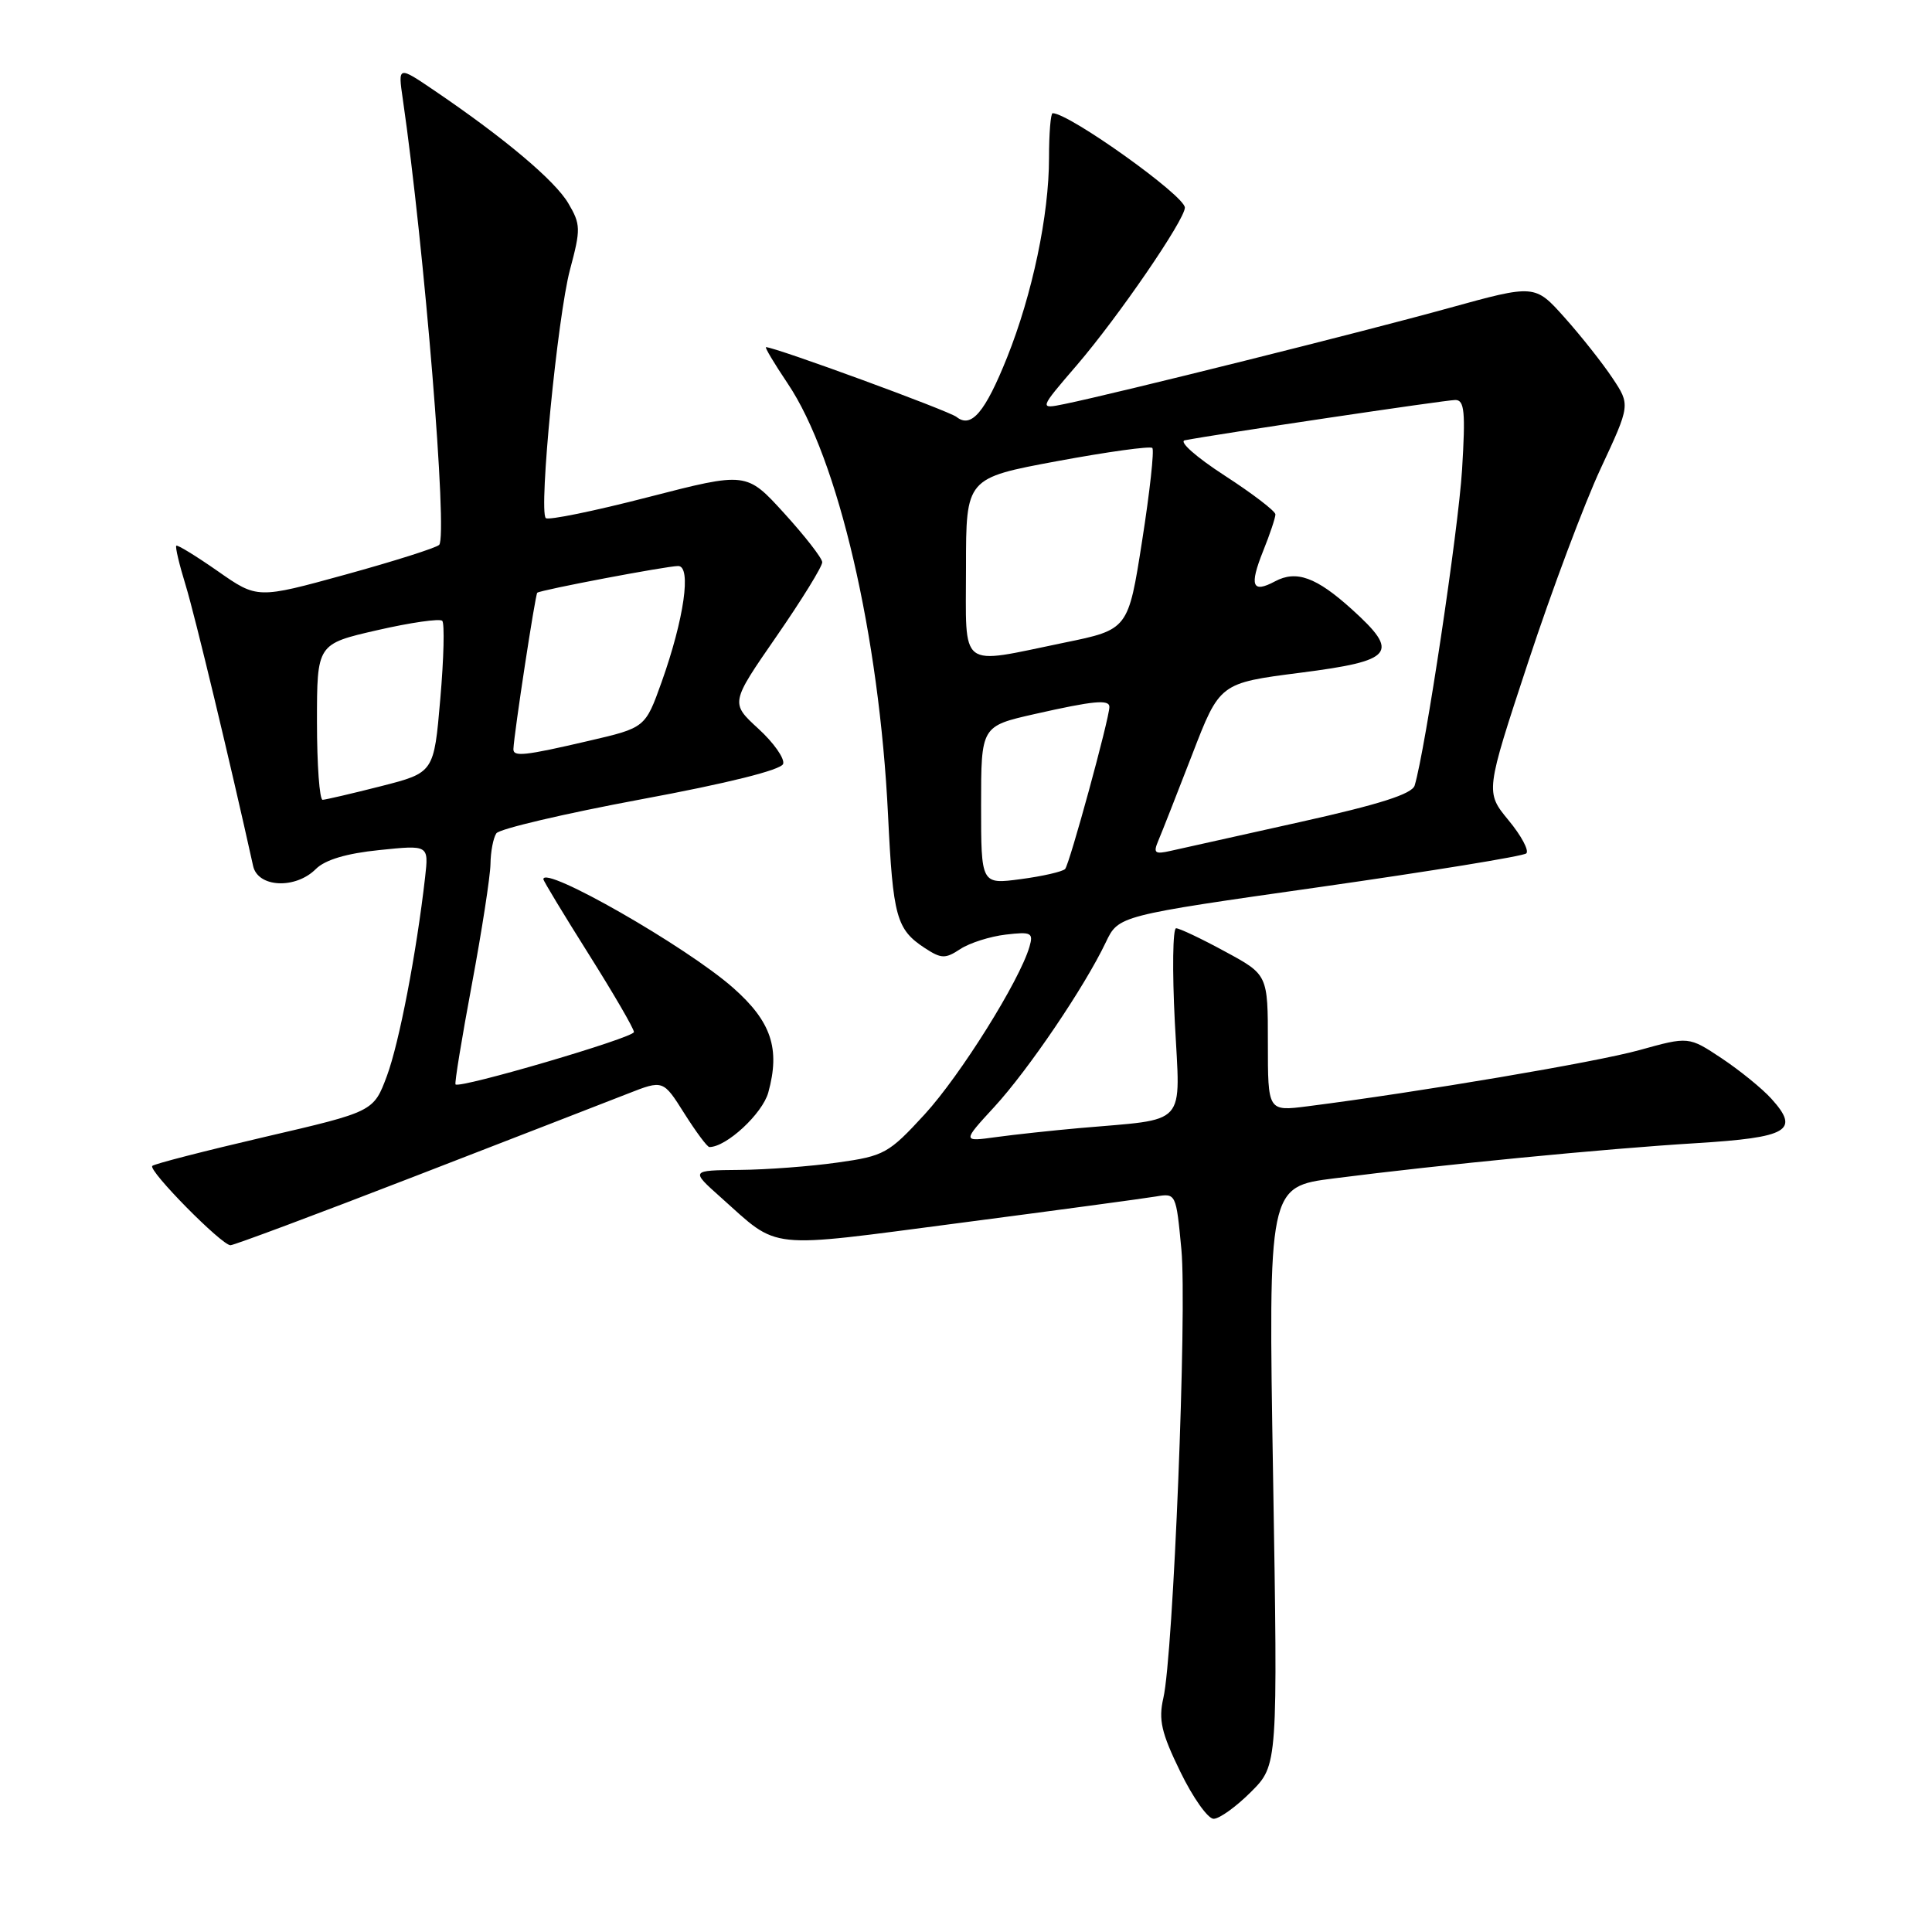 <?xml version="1.0" encoding="UTF-8" standalone="no"?>
<!DOCTYPE svg PUBLIC "-//W3C//DTD SVG 1.1//EN" "http://www.w3.org/Graphics/SVG/1.1/DTD/svg11.dtd" >
<svg xmlns="http://www.w3.org/2000/svg" xmlns:xlink="http://www.w3.org/1999/xlink" version="1.1" viewBox="0 0 256 256">
 <g >
 <path fill="currentColor"
d=" M 165.76 237.44 C 169.32 233.88 169.32 233.88 168.69 195.57 C 168.05 157.25 168.05 157.25 176.78 156.14 C 190.90 154.33 212.67 152.21 224.68 151.48 C 237.00 150.72 238.54 149.81 234.71 145.58 C 233.50 144.24 230.53 141.83 228.13 140.23 C 223.76 137.33 223.76 137.33 217.21 139.15 C 211.44 140.75 188.14 144.69 173.25 146.59 C 168.00 147.26 168.00 147.26 168.00 138.20 C 168.00 129.15 168.00 129.15 162.32 126.08 C 159.20 124.38 156.28 123.00 155.84 123.00 C 155.40 123.00 155.32 128.59 155.67 135.43 C 156.39 149.51 157.58 148.19 143.00 149.48 C 139.43 149.80 134.47 150.33 132.00 150.67 C 127.50 151.29 127.50 151.29 131.77 146.65 C 136.28 141.74 143.71 130.77 146.53 124.85 C 148.21 121.33 148.21 121.33 174.86 117.54 C 189.51 115.45 201.83 113.45 202.24 113.08 C 202.64 112.72 201.59 110.74 199.89 108.69 C 196.81 104.95 196.81 104.95 202.49 87.73 C 205.61 78.25 209.94 66.71 212.10 62.08 C 216.03 53.65 216.03 53.65 213.65 50.08 C 212.34 48.11 209.49 44.51 207.32 42.08 C 203.38 37.67 203.38 37.67 191.94 40.83 C 180.84 43.91 147.99 52.11 141.08 53.53 C 137.66 54.23 137.66 54.23 142.70 48.37 C 148.20 41.96 157.00 29.12 157.00 27.51 C 157.00 25.94 141.68 15.00 139.48 15.00 C 139.22 15.00 139.00 17.67 139.00 20.93 C 139.00 28.50 136.79 39.00 133.45 47.35 C 130.53 54.64 128.70 56.80 126.75 55.25 C 125.72 54.43 102.72 46.00 101.50 46.00 C 101.30 46.00 102.59 48.16 104.37 50.81 C 111.07 60.76 116.51 84.17 117.67 108.00 C 118.32 121.50 118.78 123.15 122.54 125.62 C 124.73 127.05 125.25 127.07 127.25 125.75 C 128.49 124.94 131.20 124.08 133.26 123.84 C 136.65 123.44 136.95 123.59 136.41 125.45 C 135.10 129.96 127.25 142.50 122.52 147.66 C 117.76 152.84 117.16 153.18 111.00 154.04 C 107.42 154.55 101.58 154.99 98.00 155.02 C 91.50 155.08 91.50 155.08 95.50 158.65 C 103.38 165.68 101.21 165.44 127.15 162.05 C 139.99 160.37 151.70 158.79 153.17 158.54 C 155.82 158.09 155.84 158.14 156.54 165.56 C 157.30 173.67 155.47 219.29 154.15 225.00 C 153.49 227.88 153.88 229.60 156.39 234.75 C 158.06 238.19 160.05 241.00 160.81 241.00 C 161.58 241.00 163.80 239.40 165.76 237.44 Z  M 54.93 155.88 C 67.89 150.86 80.61 145.93 83.18 144.92 C 87.87 143.08 87.87 143.08 90.68 147.54 C 92.23 149.99 93.72 152.00 94.00 151.99 C 96.26 151.99 101.02 147.57 101.80 144.77 C 103.41 138.94 102.20 135.35 97.13 130.88 C 90.94 125.42 72.00 114.59 72.00 116.50 C 72.00 116.72 74.70 121.18 78.00 126.42 C 81.30 131.66 84.00 136.30 84.00 136.75 C 84.00 137.50 60.94 144.27 60.36 143.69 C 60.21 143.55 61.19 137.59 62.52 130.46 C 63.85 123.33 64.96 116.15 64.99 114.50 C 65.01 112.85 65.36 111.02 65.77 110.42 C 66.17 109.83 74.79 107.81 84.92 105.92 C 96.42 103.79 103.50 102.02 103.77 101.22 C 104.00 100.52 102.52 98.41 100.48 96.55 C 96.78 93.15 96.78 93.15 102.89 84.32 C 106.25 79.46 108.98 75.04 108.95 74.49 C 108.93 73.95 106.66 71.03 103.91 68.01 C 98.91 62.52 98.91 62.52 85.90 65.87 C 78.75 67.72 72.64 68.97 72.32 68.65 C 71.36 67.70 73.88 41.90 75.53 35.72 C 76.97 30.34 76.95 29.73 75.30 26.93 C 73.53 23.93 66.88 18.33 57.62 12.04 C 52.73 8.72 52.73 8.72 53.37 13.11 C 56.23 32.80 59.35 71.04 58.19 72.20 C 57.80 72.59 52.23 74.36 45.80 76.13 C 34.10 79.35 34.10 79.35 28.87 75.69 C 25.99 73.68 23.51 72.16 23.36 72.31 C 23.20 72.47 23.76 74.82 24.60 77.55 C 25.81 81.49 30.52 101.08 33.54 114.75 C 34.17 117.61 39.15 117.85 41.85 115.15 C 43.07 113.93 45.90 113.08 50.25 112.64 C 56.81 111.96 56.81 111.96 56.33 116.23 C 55.18 126.31 52.90 138.16 51.27 142.56 C 49.50 147.30 49.50 147.30 35.08 150.65 C 27.15 152.50 20.44 154.22 20.18 154.49 C 19.59 155.08 29.37 165.00 30.54 165.00 C 30.99 165.00 41.97 160.90 54.93 155.88 Z  M 130.00 106.70 C 130.00 96.22 130.00 96.22 137.12 94.61 C 144.91 92.85 147.00 92.65 147.00 93.67 C 147.00 95.19 141.71 114.55 141.13 115.15 C 140.78 115.50 138.14 116.11 135.25 116.49 C 130.00 117.19 130.00 117.19 130.00 106.70 Z  M 153.48 111.40 C 153.93 110.35 155.94 105.23 157.96 100.01 C 161.62 90.51 161.62 90.51 172.31 89.14 C 184.72 87.55 185.54 86.53 179.11 80.72 C 174.42 76.48 171.77 75.52 168.95 77.03 C 165.92 78.65 165.52 77.65 167.37 73.02 C 168.27 70.79 169.00 68.60 169.00 68.16 C 169.00 67.73 165.96 65.40 162.25 63.00 C 158.49 60.56 156.16 58.50 157.00 58.34 C 161.16 57.53 191.59 53.00 192.84 53.00 C 194.05 53.00 194.20 54.57 193.73 62.25 C 193.24 70.21 188.86 99.41 187.45 104.08 C 187.11 105.21 182.81 106.58 172.24 108.93 C 164.13 110.73 156.41 112.45 155.09 112.75 C 153.01 113.22 152.79 113.03 153.48 111.40 Z  M 128.00 75.18 C 128.00 63.35 128.00 63.35 140.10 61.10 C 146.75 59.87 152.42 59.08 152.69 59.36 C 152.96 59.63 152.36 65.15 151.34 71.64 C 149.50 83.42 149.50 83.42 141.00 85.16 C 126.87 88.07 128.00 88.94 128.00 75.18 Z  M 42.00 95.66 C 42.00 85.33 42.00 85.33 50.00 83.50 C 54.40 82.49 58.27 81.94 58.60 82.26 C 58.92 82.59 58.81 87.25 58.34 92.62 C 57.50 102.38 57.50 102.38 50.50 104.17 C 46.65 105.15 43.16 105.96 42.75 105.98 C 42.34 105.99 42.00 101.35 42.00 95.66 Z  M 68.03 99.25 C 68.12 97.13 70.93 78.75 71.19 78.54 C 71.68 78.16 88.35 75.00 89.86 75.00 C 91.65 75.00 90.65 82.00 87.67 90.37 C 85.50 96.43 85.50 96.43 78.00 98.17 C 69.51 100.15 67.99 100.31 68.03 99.25 Z "/>
</g>
</svg>
